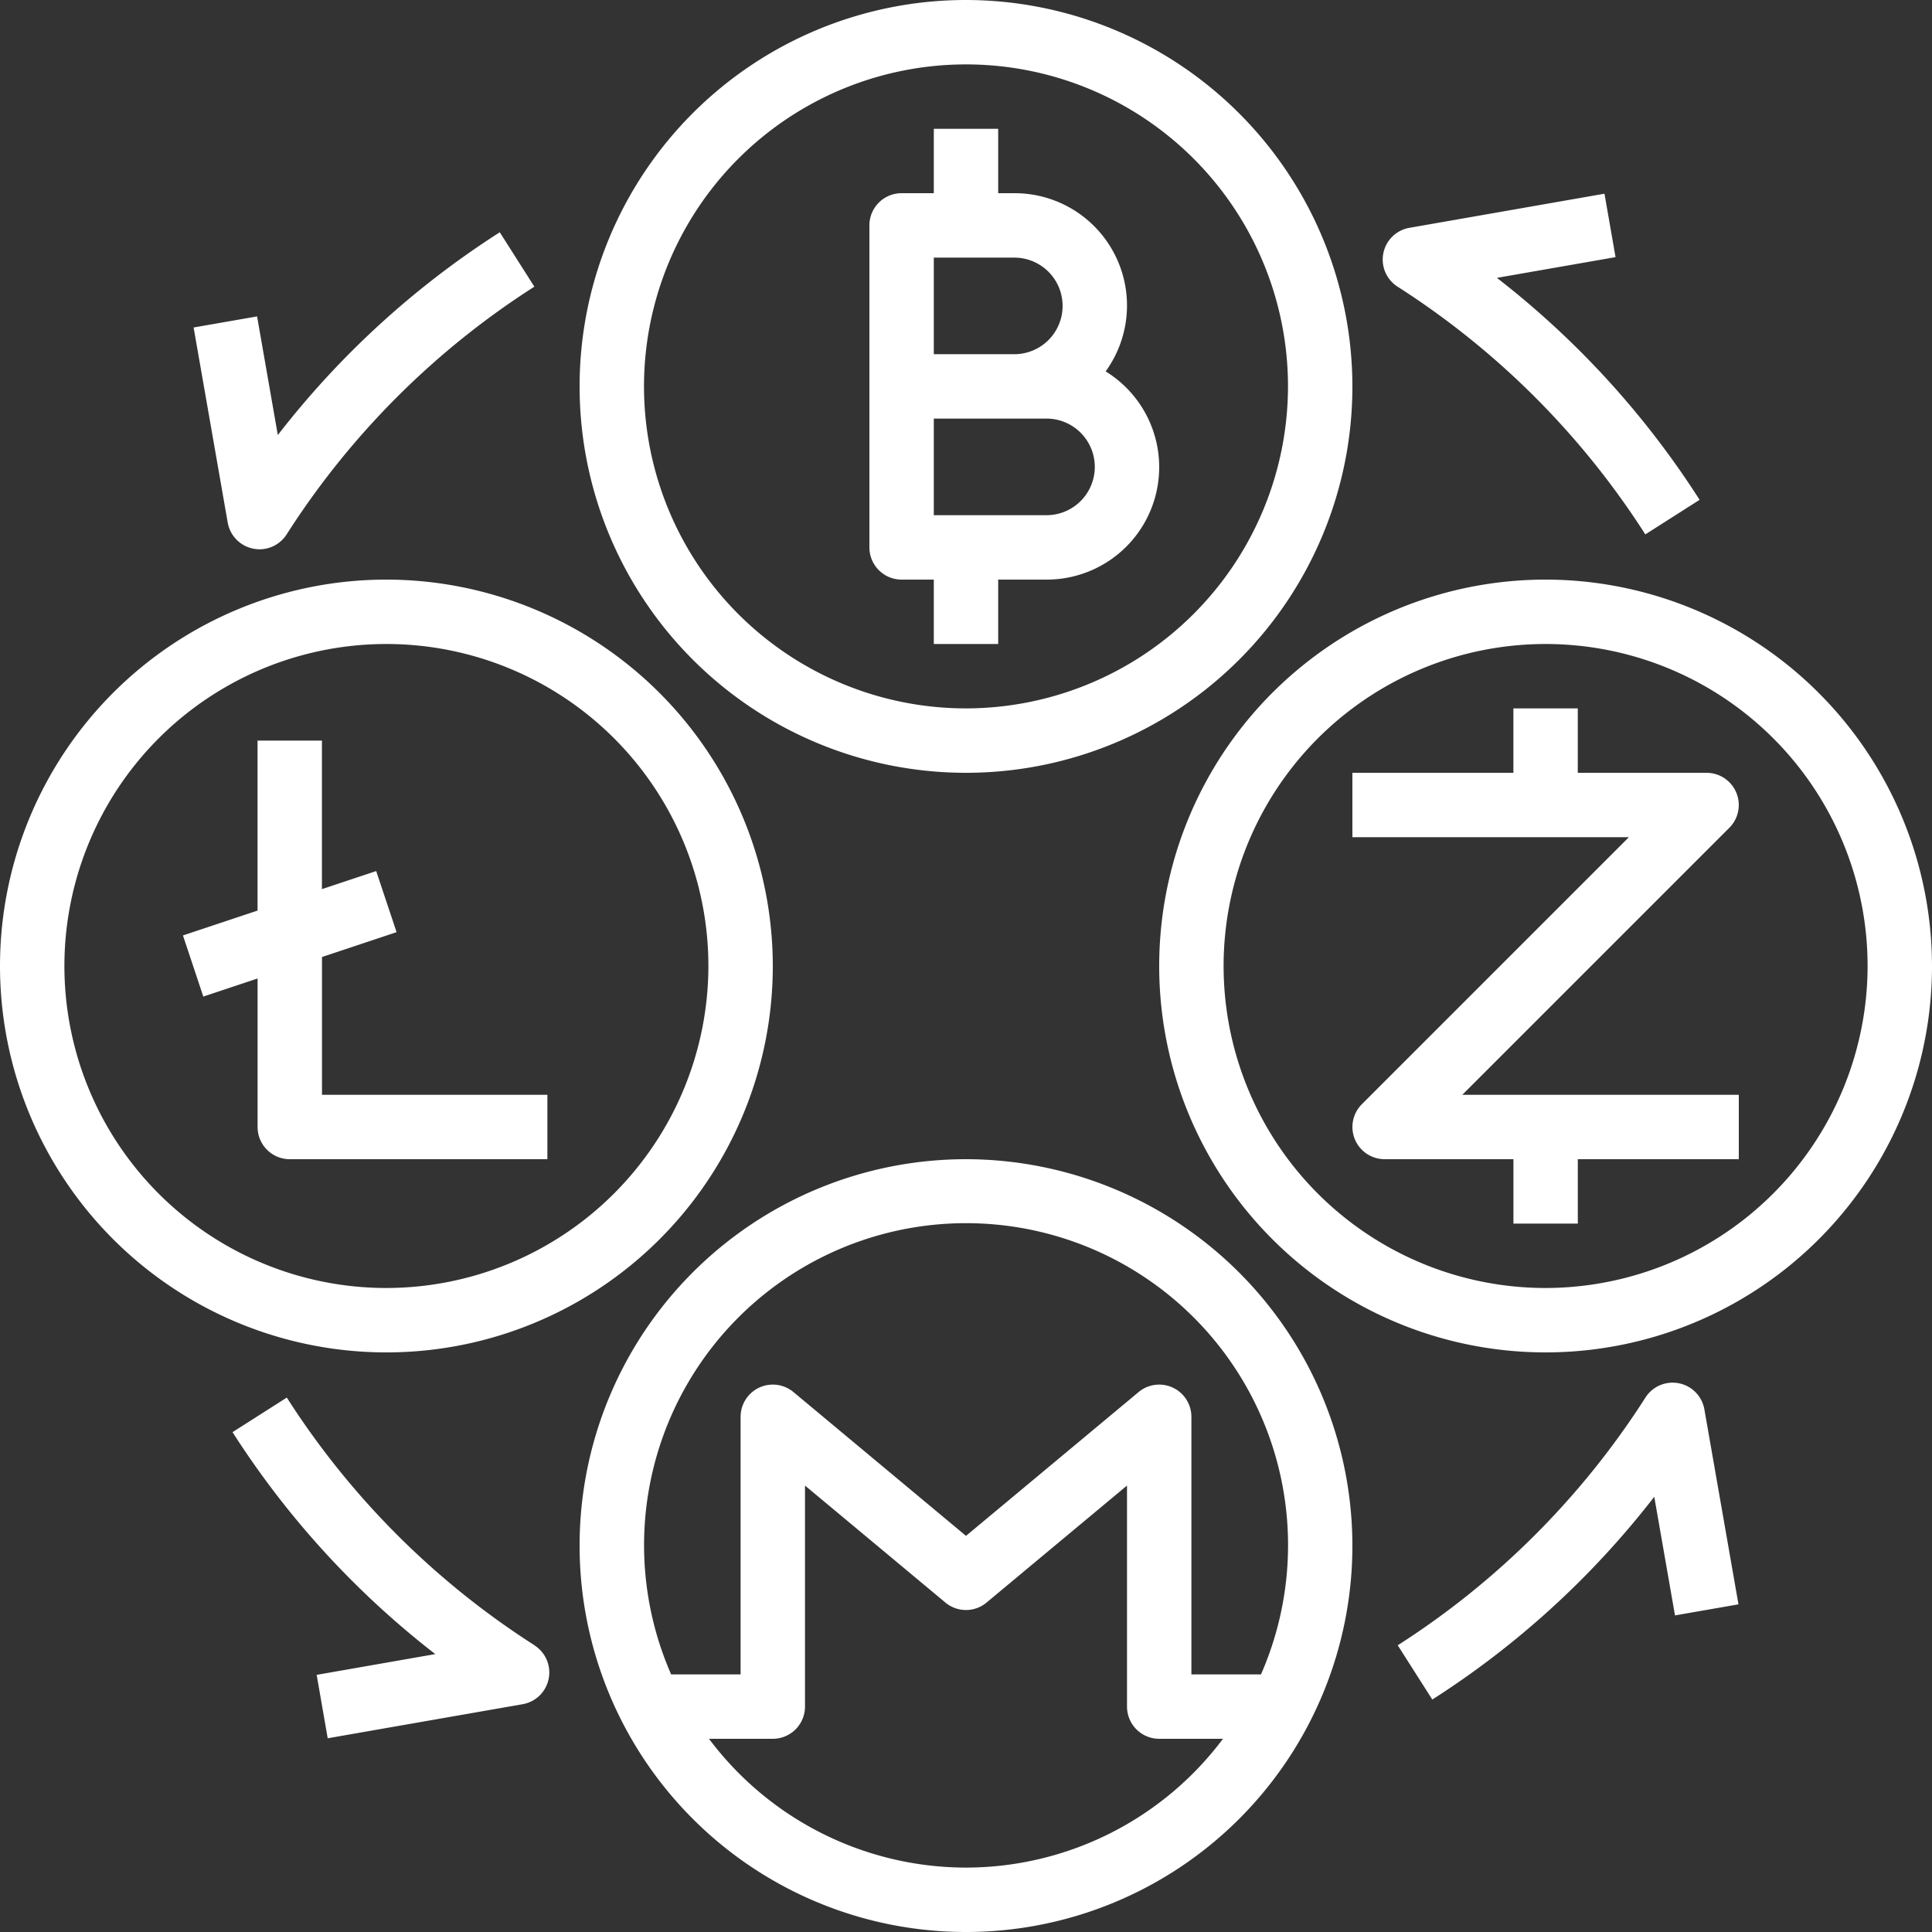 <svg xmlns="http://www.w3.org/2000/svg" fill="#fff" viewBox="0 0 89 89">
  <rect x="0" y="0" width="89" height="89" fill="#333333" stroke="none"/>
  <path d="M500.5,130a17.8,17.8,0,1,0,17.8,17.8A17.82,17.82,0,0,0,500.5,130Zm0,32.633A14.833,14.833,0,1,1,515.333,147.8,14.85,14.85,0,0,1,500.5,162.633Zm0,20.767a17.8,17.8,0,1,0,17.8,17.8A17.82,17.82,0,0,0,500.5,183.4Zm0,32.633a14.81,14.81,0,0,1-11.839-5.933H491.6a1.483,1.483,0,0,0,1.483-1.483V198.434l6.466,5.388a1.48,1.48,0,0,0,1.9,0l6.468-5.388v10.183A1.483,1.483,0,0,0,509.4,210.1h2.938A14.807,14.807,0,0,1,500.5,216.033Zm10.383-8.9V195.267a1.483,1.483,0,0,0-2.432-1.14l-7.951,6.625-7.949-6.625a1.484,1.484,0,0,0-2.434,1.14v11.866h-3.2a14.833,14.833,0,1,1,27.172,0h-3.2ZM527.2,156.7A17.8,17.8,0,1,0,545,174.5,17.82,17.82,0,0,0,527.2,156.7Zm0,32.633A14.833,14.833,0,1,1,542.033,174.5,14.85,14.85,0,0,1,527.2,189.333ZM473.8,156.7a17.8,17.8,0,1,0,17.8,17.8A17.82,17.82,0,0,0,473.8,156.7Zm0,32.633A14.833,14.833,0,1,1,488.633,174.5,14.85,14.85,0,0,1,473.8,189.333Zm33.133-42.224a5.174,5.174,0,0,0-4.208-8.209h-0.742v-2.967h-2.966V138.9h-1.484a1.482,1.482,0,0,0-1.483,1.483v14.834a1.483,1.483,0,0,0,1.483,1.483h1.484v2.967h2.966V156.7h2.225A5.179,5.179,0,0,0,506.933,147.109Zm-7.916-5.242h3.708a2.225,2.225,0,0,1,0,4.45h-3.708v-4.45Zm5.191,11.866h-5.191v-4.45h5.191A2.225,2.225,0,0,1,504.208,153.733Zm19.156,26.7,12.3-12.3a1.483,1.483,0,0,0-1.048-2.532h-5.934v-2.967h-2.966V165.6H518.3v2.967h12.736l-12.3,12.3a1.483,1.483,0,0,0,1.048,2.532h5.934v2.967h2.966V183.4H536.1v-2.967H523.364Zm-52.531,0v-6.347l3.436-1.145-0.939-2.814-2.5.831v-6.841h-2.966v7.83l-3.436,1.145,0.938,2.816,2.5-.833v6.842a1.483,1.483,0,0,0,1.483,1.483h11.867v-2.967H470.833ZM524.957,142.8l5.465-.955-0.51-2.922-8.987,1.572a1.483,1.483,0,0,0-.542,2.712,37.528,37.528,0,0,1,11.411,11.411l2.5-1.593A40.591,40.591,0,0,0,524.957,142.8Zm-45.934-2.1a40.535,40.535,0,0,0-10.225,9.341l-0.955-5.465-2.924.51,1.571,8.988a1.49,1.49,0,0,0,1.173,1.2,1.428,1.428,0,0,0,.29.03,1.486,1.486,0,0,0,1.252-.687,37.483,37.483,0,0,1,11.411-11.411Zm1.6,65.092a37.517,37.517,0,0,1-11.411-11.411l-2.5,1.593a40.582,40.582,0,0,0,9.34,10.224l-5.464.956,0.508,2.922,8.988-1.571A1.484,1.484,0,0,0,480.619,205.794Zm53.891-10.87a1.485,1.485,0,0,0-2.715-.541,37.494,37.494,0,0,1-11.411,11.411l1.593,2.5a40.535,40.535,0,0,0,10.225-9.341l0.955,5.465,2.924-.51Z" transform="translate(-456 -130)"/>
</svg>
